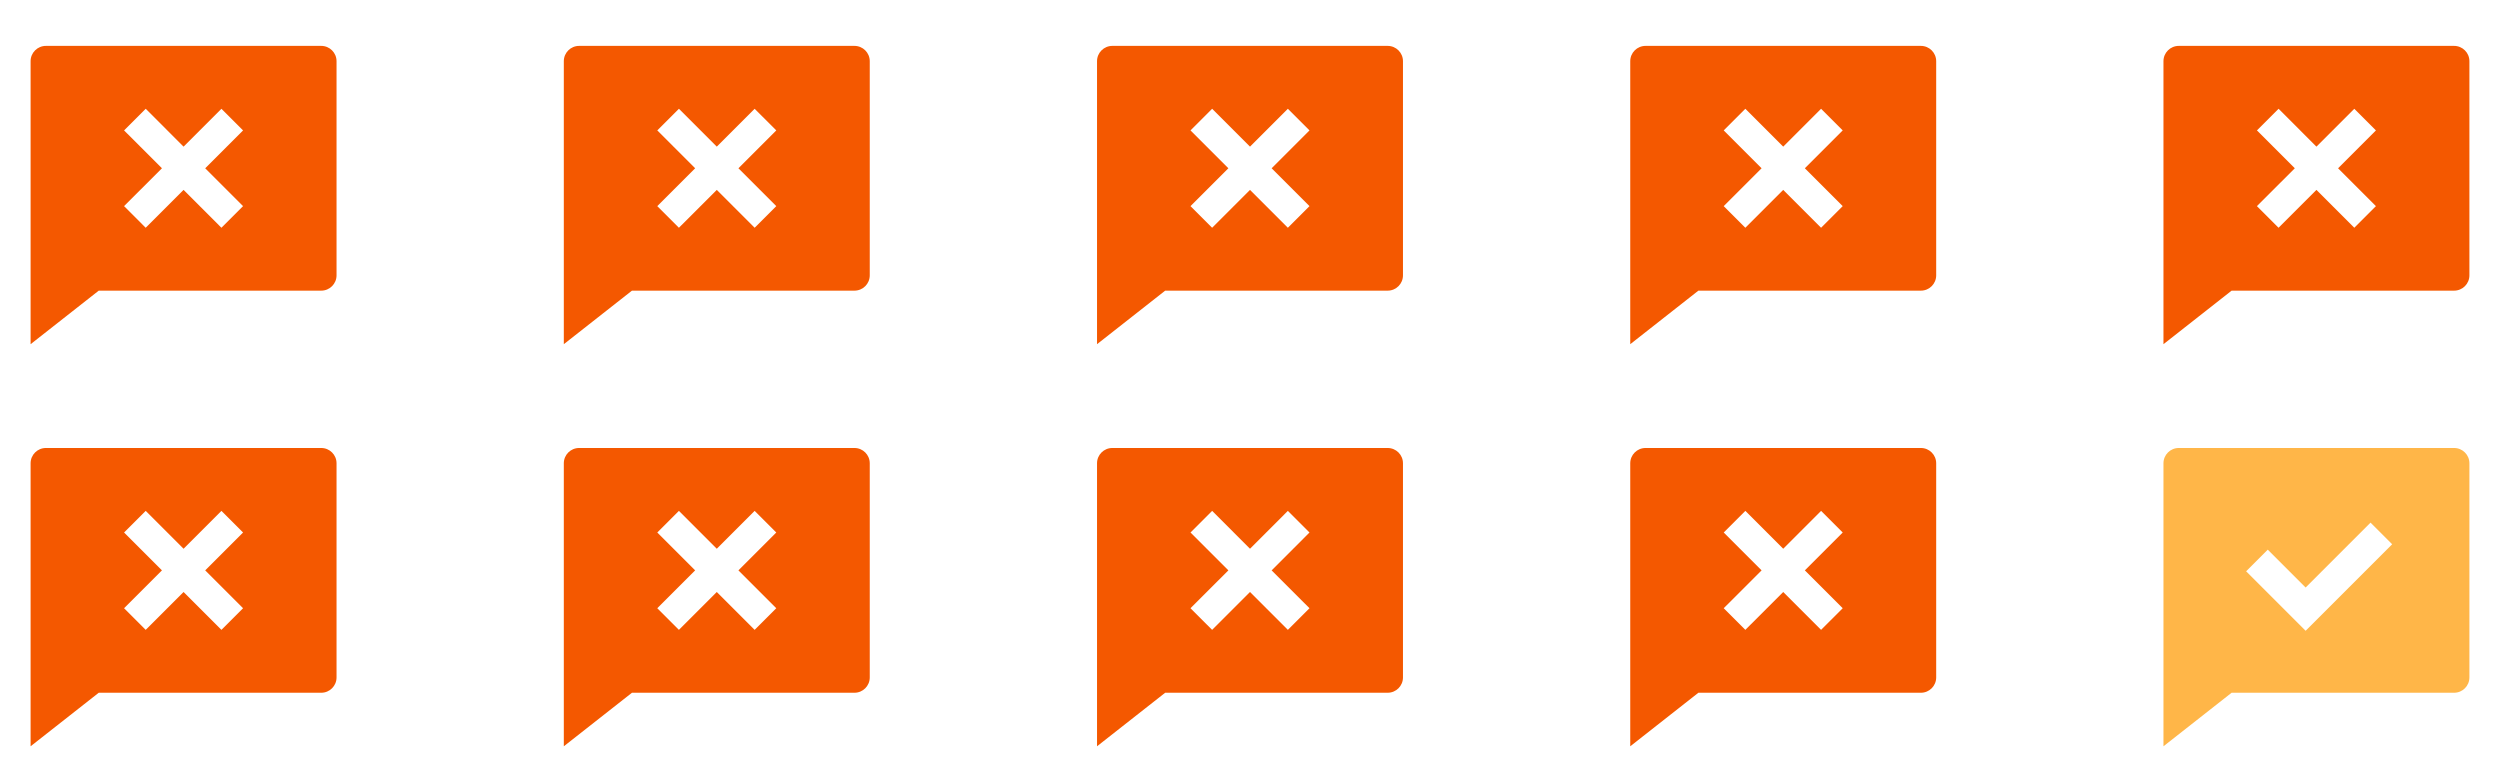 <svg width="286" height="88" viewBox="0 0 286 88" fill="none" xmlns="http://www.w3.org/2000/svg">
<path fill-rule="evenodd" clip-rule="evenodd" d="M280.75 51.25C281.716 51.25 282.5 52.033 282.5 53V77.5C282.5 78.466 281.716 79.25 280.75 79.25H255.296L247.5 85.375V53C247.5 52.033 248.284 51.25 249.25 51.25H280.75ZM271.188 59.788L263.763 67.212L259.431 62.88L256.957 65.357L263.763 72.162L273.663 62.263L271.188 59.788Z" fill="#FFB648"/>
<path fill-rule="evenodd" clip-rule="evenodd" d="M219.75 5.25C220.716 5.25 221.5 6.034 221.5 7V31.5C221.5 32.467 220.716 33.25 219.75 33.25H194.296L186.5 39.375V7C186.5 6.034 187.284 5.25 188.25 5.25H219.75ZM199.669 12.443L197.194 14.919L201.526 19.25L197.192 23.581L199.667 26.056L204 21.724L208.331 26.056L210.806 23.581L206.474 19.25H206.476L210.806 14.919L208.331 12.444L204 16.776L199.669 12.443Z" fill="#F45800"/>
<path fill-rule="evenodd" clip-rule="evenodd" d="M280.75 5.25C281.716 5.25 282.5 6.034 282.5 7V31.5C282.5 32.467 281.716 33.25 280.75 33.25H255.296L247.5 39.375V7C247.5 6.034 248.284 5.25 249.25 5.25H280.75ZM260.669 12.443L258.194 14.919L262.526 19.25L258.192 23.581L260.667 26.056L265 21.724L269.331 26.056L271.806 23.581L267.474 19.25H267.476L271.806 14.919L269.331 12.444L265 16.776L260.669 12.443Z" fill="#F45800"/>
<path fill-rule="evenodd" clip-rule="evenodd" d="M158.75 5.25C159.716 5.25 160.5 6.034 160.5 7V31.5C160.5 32.467 159.716 33.25 158.75 33.25H133.296L125.5 39.375V7C125.5 6.034 126.284 5.25 127.25 5.25H158.75ZM138.669 12.443L136.194 14.919L140.526 19.25L136.192 23.581L138.667 26.056L143 21.724L147.331 26.056L149.806 23.581L145.474 19.25H145.476L149.806 14.919L147.331 12.444L143 16.776L138.669 12.443Z" fill="#F45800"/>
<path fill-rule="evenodd" clip-rule="evenodd" d="M97.75 5.25C98.716 5.25 99.5 6.034 99.5 7V31.5C99.5 32.467 98.716 33.25 97.75 33.25H72.296L64.5 39.375V7C64.5 6.034 65.284 5.25 66.25 5.25H97.75ZM77.669 12.443L75.194 14.919L79.525 19.25L75.192 23.581L77.667 26.056L82 21.724L86.331 26.056L88.806 23.581L84.475 19.25H84.476L88.806 14.919L86.331 12.444L82 16.776L77.669 12.443Z" fill="#F45800"/>
<path fill-rule="evenodd" clip-rule="evenodd" d="M36.75 5.25C37.717 5.25 38.5 6.034 38.5 7V31.5C38.5 32.467 37.717 33.25 36.75 33.25H11.296L3.5 39.375V7C3.5 6.034 4.284 5.25 5.25 5.25H36.75ZM16.669 12.443L14.194 14.919L18.526 19.25L14.193 23.581L16.667 26.056L21 21.724L25.331 26.056L27.806 23.581L23.474 19.25H23.476L27.806 14.919L25.331 12.444L21 16.776L16.669 12.443Z" fill="#F45800"/>
<path fill-rule="evenodd" clip-rule="evenodd" d="M219.75 51.25C220.716 51.25 221.5 52.033 221.5 53V77.5C221.5 78.466 220.716 79.25 219.75 79.25H194.296L186.5 85.375V53C186.5 52.033 187.284 51.25 188.25 51.25H219.75ZM199.669 58.443L197.194 60.919L201.526 65.25L197.192 69.581L199.667 72.056L204 67.725L208.331 72.056L210.806 69.581L206.474 65.25H206.476L210.806 60.919L208.331 58.444L204 62.776L199.669 58.443Z" fill="#F45800"/>
<path fill-rule="evenodd" clip-rule="evenodd" d="M158.75 51.25C159.716 51.25 160.5 52.033 160.5 53V77.5C160.5 78.466 159.716 79.25 158.75 79.25H133.296L125.5 85.375V53C125.5 52.033 126.284 51.25 127.25 51.25H158.75ZM138.669 58.443L136.194 60.919L140.526 65.25L136.192 69.581L138.667 72.056L143 67.725L147.331 72.056L149.806 69.581L145.474 65.25H145.476L149.806 60.919L147.331 58.444L143 62.776L138.669 58.443Z" fill="#F45800"/>
<path fill-rule="evenodd" clip-rule="evenodd" d="M97.75 51.25C98.716 51.25 99.5 52.033 99.5 53V77.5C99.5 78.466 98.716 79.25 97.75 79.25H72.296L64.5 85.375V53C64.5 52.033 65.284 51.25 66.25 51.25H97.75ZM77.669 58.443L75.194 60.919L79.525 65.25L75.192 69.581L77.667 72.056L82 67.725L86.331 72.056L88.806 69.581L84.475 65.25H84.476L88.806 60.919L86.331 58.444L82 62.776L77.669 58.443Z" fill="#F45800"/>
<path fill-rule="evenodd" clip-rule="evenodd" d="M36.75 51.25C37.717 51.25 38.5 52.033 38.5 53V77.5C38.5 78.466 37.717 79.25 36.75 79.25H11.296L3.5 85.375V53C3.5 52.033 4.284 51.25 5.25 51.25H36.75ZM16.669 58.443L14.194 60.919L18.526 65.25L14.193 69.581L16.667 72.056L21 67.725L25.331 72.056L27.806 69.581L23.474 65.25H23.476L27.806 60.919L25.331 58.444L21 62.776L16.669 58.443Z" fill="#F45800"/>
</svg>

